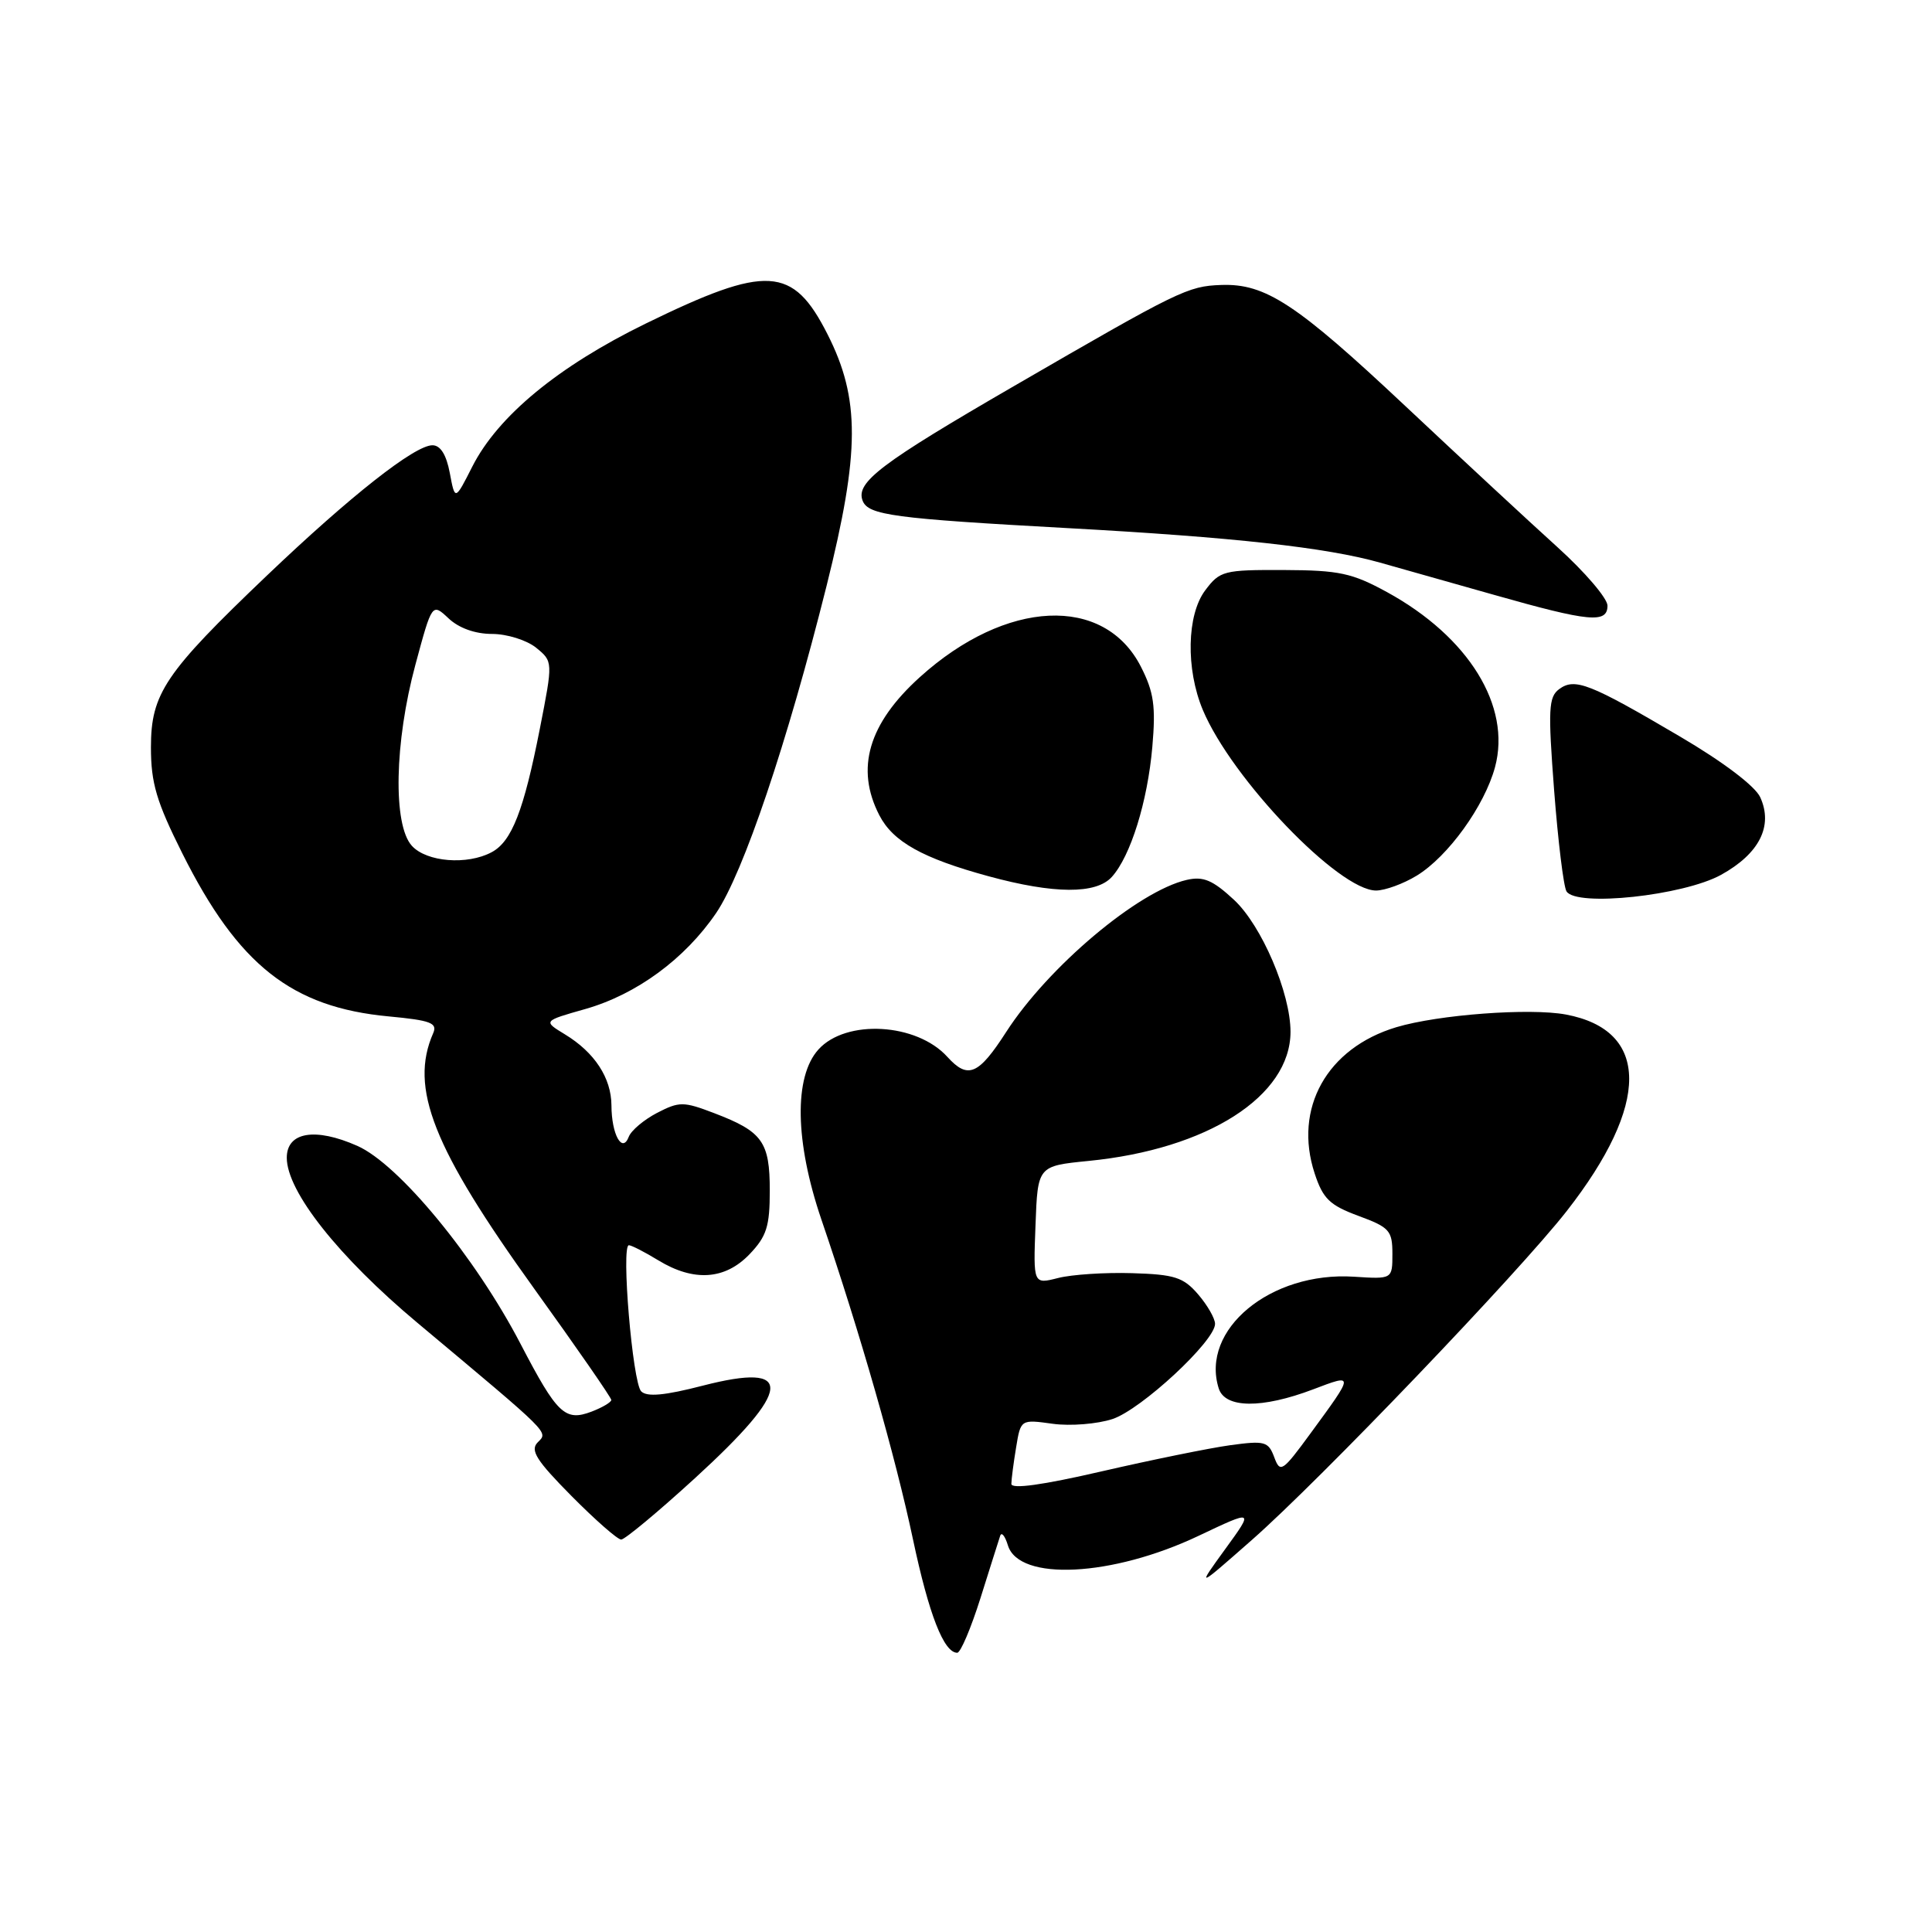 <?xml version="1.0" encoding="UTF-8" standalone="no"?>
<!DOCTYPE svg PUBLIC "-//W3C//DTD SVG 1.1//EN" "http://www.w3.org/Graphics/SVG/1.1/DTD/svg11.dtd" >
<svg xmlns="http://www.w3.org/2000/svg" xmlns:xlink="http://www.w3.org/1999/xlink" version="1.1" viewBox="0 0 256 256">
 <g >
 <path fill="currentColor"
d=" M 129.92 211.75 C 131.17 207.76 132.35 204.05 132.53 203.50 C 132.71 202.95 133.17 203.52 133.55 204.76 C 135.01 209.56 147.37 208.94 158.83 203.50 C 166.15 200.03 166.15 200.03 162.35 205.26 C 158.55 210.50 158.55 210.50 165.87 204.06 C 174.87 196.15 201.23 168.62 207.60 160.47 C 218.67 146.31 218.63 136.52 207.49 134.43 C 202.71 133.54 190.60 134.44 185.02 136.11 C 175.83 138.87 171.36 146.86 174.20 155.49 C 175.30 158.84 176.19 159.70 180.00 161.11 C 184.11 162.62 184.50 163.06 184.50 166.13 C 184.50 169.50 184.50 169.50 179.40 169.17 C 168.36 168.46 159.02 176.18 161.49 183.98 C 162.33 186.62 167.21 186.67 173.99 184.10 C 179.48 182.01 179.48 181.97 173.65 189.93 C 169.91 195.04 169.63 195.22 168.84 193.08 C 168.06 191.00 167.59 190.87 162.99 191.50 C 160.24 191.88 152.59 193.44 145.99 194.96 C 138.16 196.77 134.00 197.35 134.01 196.62 C 134.02 196.00 134.30 193.83 134.64 191.79 C 135.25 188.07 135.25 188.07 139.50 188.66 C 141.84 188.98 145.40 188.69 147.41 188.03 C 151.22 186.77 161.00 177.70 161.00 175.42 C 161.00 174.70 159.99 172.94 158.75 171.50 C 156.80 169.24 155.64 168.87 150.00 168.70 C 146.43 168.59 142.02 168.88 140.21 169.34 C 136.91 170.18 136.91 170.18 137.21 162.34 C 137.50 154.50 137.50 154.50 144.23 153.83 C 160.00 152.28 170.98 145.25 171.00 136.73 C 171.00 131.58 167.18 122.64 163.51 119.23 C 160.68 116.61 159.45 116.09 157.25 116.59 C 150.80 118.07 138.87 128.13 133.32 136.75 C 129.65 142.45 128.25 143.04 125.53 140.04 C 121.47 135.55 112.11 135.01 108.45 139.06 C 105.18 142.67 105.33 151.29 108.83 161.57 C 113.97 176.62 118.65 192.99 120.98 204.00 C 123.09 213.94 125.06 219.00 126.84 219.00 C 127.28 219.00 128.66 215.74 129.92 211.75 Z  M 92.06 195.89 C 105.07 184.00 105.37 180.45 93.11 183.61 C 88.07 184.91 85.73 185.13 84.96 184.36 C 83.82 183.22 82.28 165.00 83.33 165.00 C 83.67 165.00 85.43 165.90 87.23 167.00 C 91.92 169.86 96.06 169.59 99.31 166.20 C 101.58 163.83 102.00 162.51 102.00 157.77 C 102.00 151.29 101.04 149.94 94.64 147.50 C 90.56 145.94 90.02 145.94 87.07 147.46 C 85.33 148.37 83.63 149.79 83.31 150.64 C 82.45 152.88 81.03 150.32 81.02 146.47 C 81.00 142.83 78.79 139.45 74.86 137.06 C 71.95 135.29 71.95 135.29 77.56 133.70 C 84.33 131.77 90.73 127.08 94.88 121.00 C 98.49 115.70 104.32 98.44 109.53 77.61 C 113.96 59.88 113.98 52.83 109.65 44.29 C 105.05 35.22 101.65 35.02 85.55 42.88 C 73.99 48.53 65.99 55.12 62.59 61.81 C 60.29 66.35 60.29 66.35 59.60 62.67 C 59.14 60.24 58.36 59.00 57.30 59.00 C 54.95 59.00 46.43 65.71 35.36 76.27 C 21.85 89.16 20.00 91.90 20.00 99.03 C 20.00 103.76 20.73 106.23 24.16 113.08 C 31.57 127.89 38.66 133.48 51.52 134.68 C 57.06 135.20 57.99 135.55 57.40 136.90 C 54.22 144.15 57.36 152.10 70.80 170.78 C 76.41 178.57 81.00 185.20 81.00 185.50 C 81.00 185.80 79.82 186.50 78.38 187.05 C 74.87 188.38 73.82 187.37 68.99 178.10 C 62.99 166.57 52.85 154.26 47.34 151.83 C 41.76 149.36 38.00 149.99 38.00 153.41 C 38.00 157.87 44.85 166.53 55.32 175.29 C 73.25 190.30 72.64 189.69 71.24 191.13 C 70.22 192.17 71.07 193.52 75.71 198.21 C 78.86 201.39 81.83 204.00 82.31 204.00 C 82.79 204.00 87.18 200.35 92.06 195.89 Z  M 228.05 115.92 C 233.12 113.12 234.98 109.45 233.24 105.64 C 232.57 104.17 228.34 100.96 222.60 97.59 C 210.66 90.56 208.68 89.78 206.60 91.31 C 205.19 92.36 205.11 93.96 205.93 104.74 C 206.45 111.47 207.18 117.49 207.57 118.11 C 208.86 120.20 223.04 118.68 228.05 115.92 Z  M 147.32 116.20 C 149.81 113.45 152.06 106.21 152.69 98.96 C 153.16 93.57 152.89 91.71 151.18 88.35 C 146.31 78.80 133.31 79.40 121.89 89.72 C 115.07 95.88 113.32 101.84 116.52 108.03 C 118.33 111.54 122.26 113.73 131.00 116.11 C 139.66 118.47 145.24 118.50 147.32 116.20 Z  M 187.72 116.03 C 191.88 113.49 196.71 106.79 198.10 101.64 C 200.27 93.56 194.61 84.39 183.79 78.46 C 179.16 75.93 177.45 75.56 170.12 75.53 C 162.16 75.50 161.64 75.63 159.70 78.22 C 157.25 81.47 157.11 88.65 159.38 94.07 C 163.21 103.20 177.41 118.00 182.34 118.00 C 183.53 117.99 185.95 117.11 187.72 116.03 Z  M 213.00 80.25 C 213.00 79.29 210.02 75.80 206.37 72.50 C 202.72 69.20 193.64 60.78 186.19 53.78 C 171.77 40.24 167.68 37.55 161.81 37.76 C 157.38 37.92 156.27 38.46 134.37 51.15 C 116.71 61.38 113.37 63.91 114.30 66.34 C 115.04 68.26 118.37 68.71 141.50 69.98 C 163.41 71.18 175.74 72.54 182.86 74.55 C 185.41 75.27 192.22 77.19 198.00 78.83 C 210.61 82.41 213.00 82.63 213.00 80.25 Z  M 54.57 112.07 C 52.05 109.29 52.27 98.36 55.04 88.09 C 57.25 79.89 57.25 79.89 59.44 81.94 C 60.81 83.23 62.97 84.00 65.20 84.00 C 67.17 84.00 69.79 84.82 71.03 85.82 C 73.28 87.65 73.28 87.65 71.53 96.57 C 69.40 107.42 67.81 111.50 65.15 112.92 C 61.91 114.66 56.51 114.22 54.57 112.07 Z "/>
</g>
</svg>